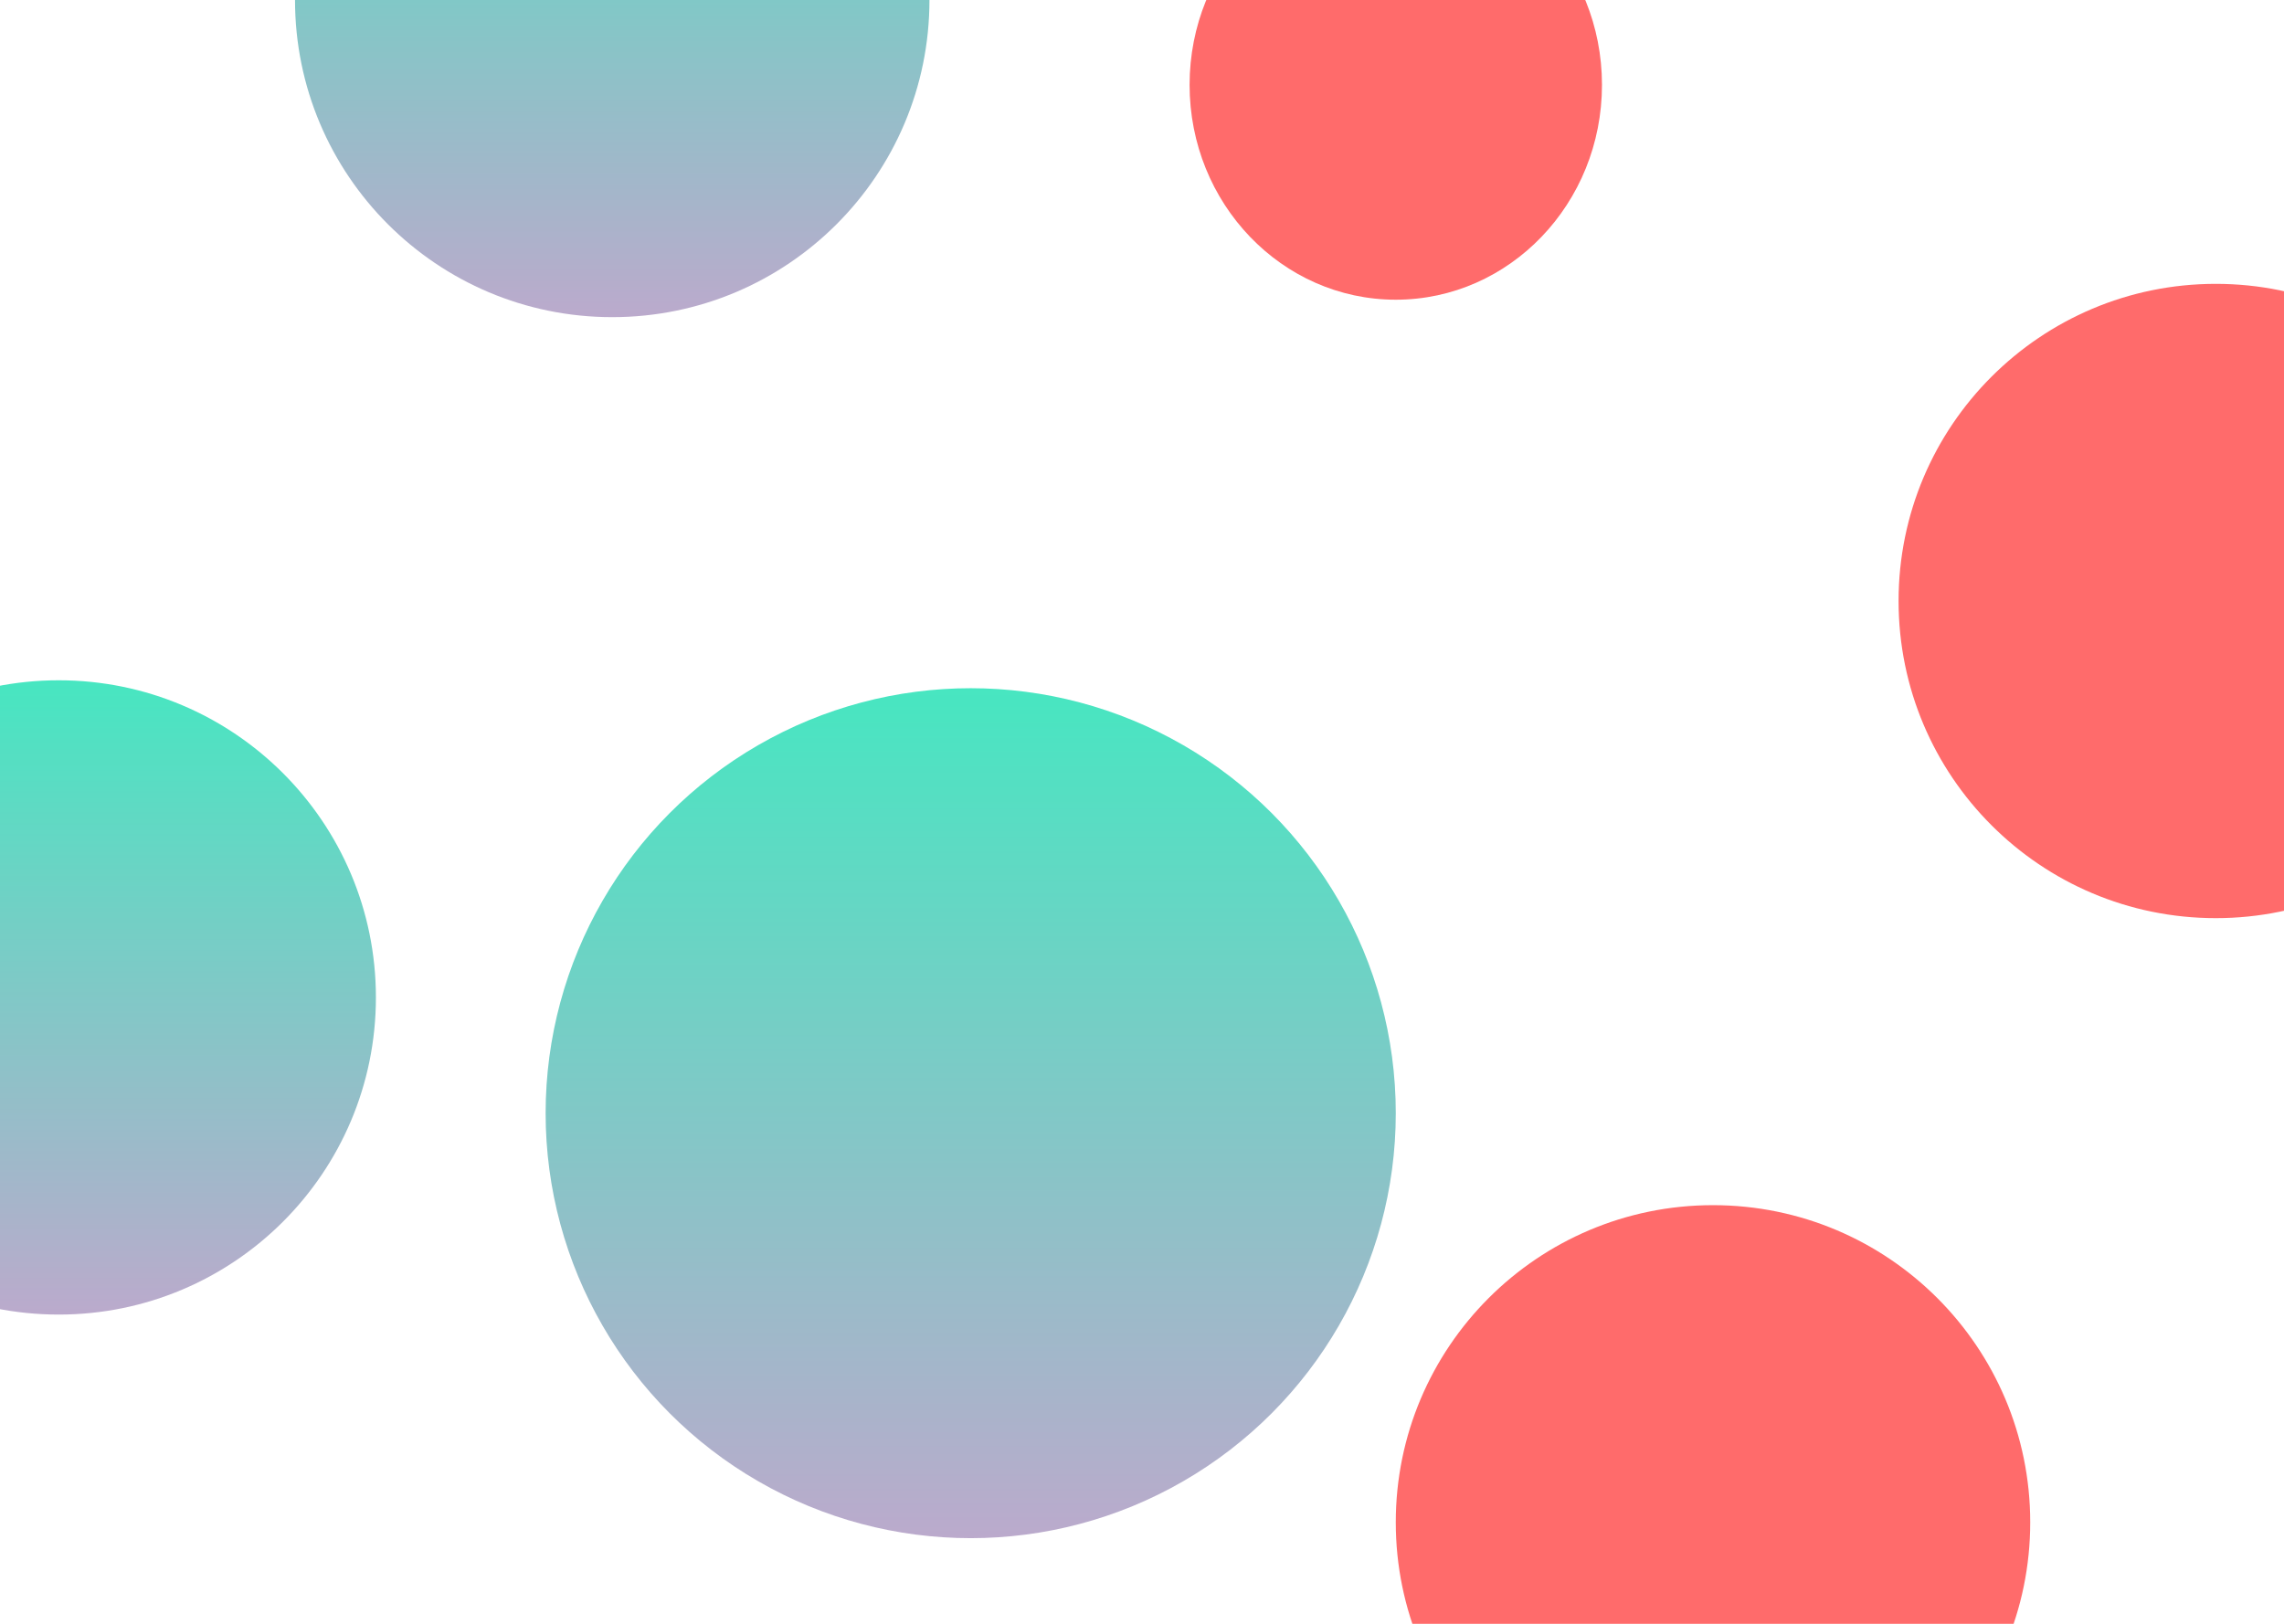 <svg width="1440" height="1024" viewBox="0 0 1440 1024" fill="none" xmlns="http://www.w3.org/2000/svg">
<circle cx="1397" cy="379" r="200" fill="#FF6B6B"/>
<circle cx="1080" cy="960" r="200" fill="#FF6B6B"/>
<circle cx="37" cy="629" r="200" fill="url(#paint0_linear_28_34)"/>
<circle cx="612" cy="702" r="268" fill="url(#paint1_linear_28_34)"/>
<ellipse cx="880" cy="53.5" rx="130" ry="135.5" fill="#FF6B6B"/>
<circle cx="386" r="200" fill="url(#paint2_linear_28_34)"/>
<defs>
<linearGradient id="paint0_linear_28_34" x1="37" y1="429" x2="37" y2="829" gradientUnits="userSpaceOnUse">
<stop stop-color="#47E6C1"/>
<stop offset="1" stop-color="#BBAACC"/>
</linearGradient>
<linearGradient id="paint1_linear_28_34" x1="612" y1="434" x2="612" y2="970" gradientUnits="userSpaceOnUse">
<stop stop-color="#47E6C1"/>
<stop offset="1" stop-color="#BBAACC"/>
</linearGradient>
<linearGradient id="paint2_linear_28_34" x1="386" y1="-200" x2="386" y2="200" gradientUnits="userSpaceOnUse">
<stop stop-color="#47E6C1"/>
<stop offset="1" stop-color="#BBAACC"/>
</linearGradient>
</defs>
</svg>
